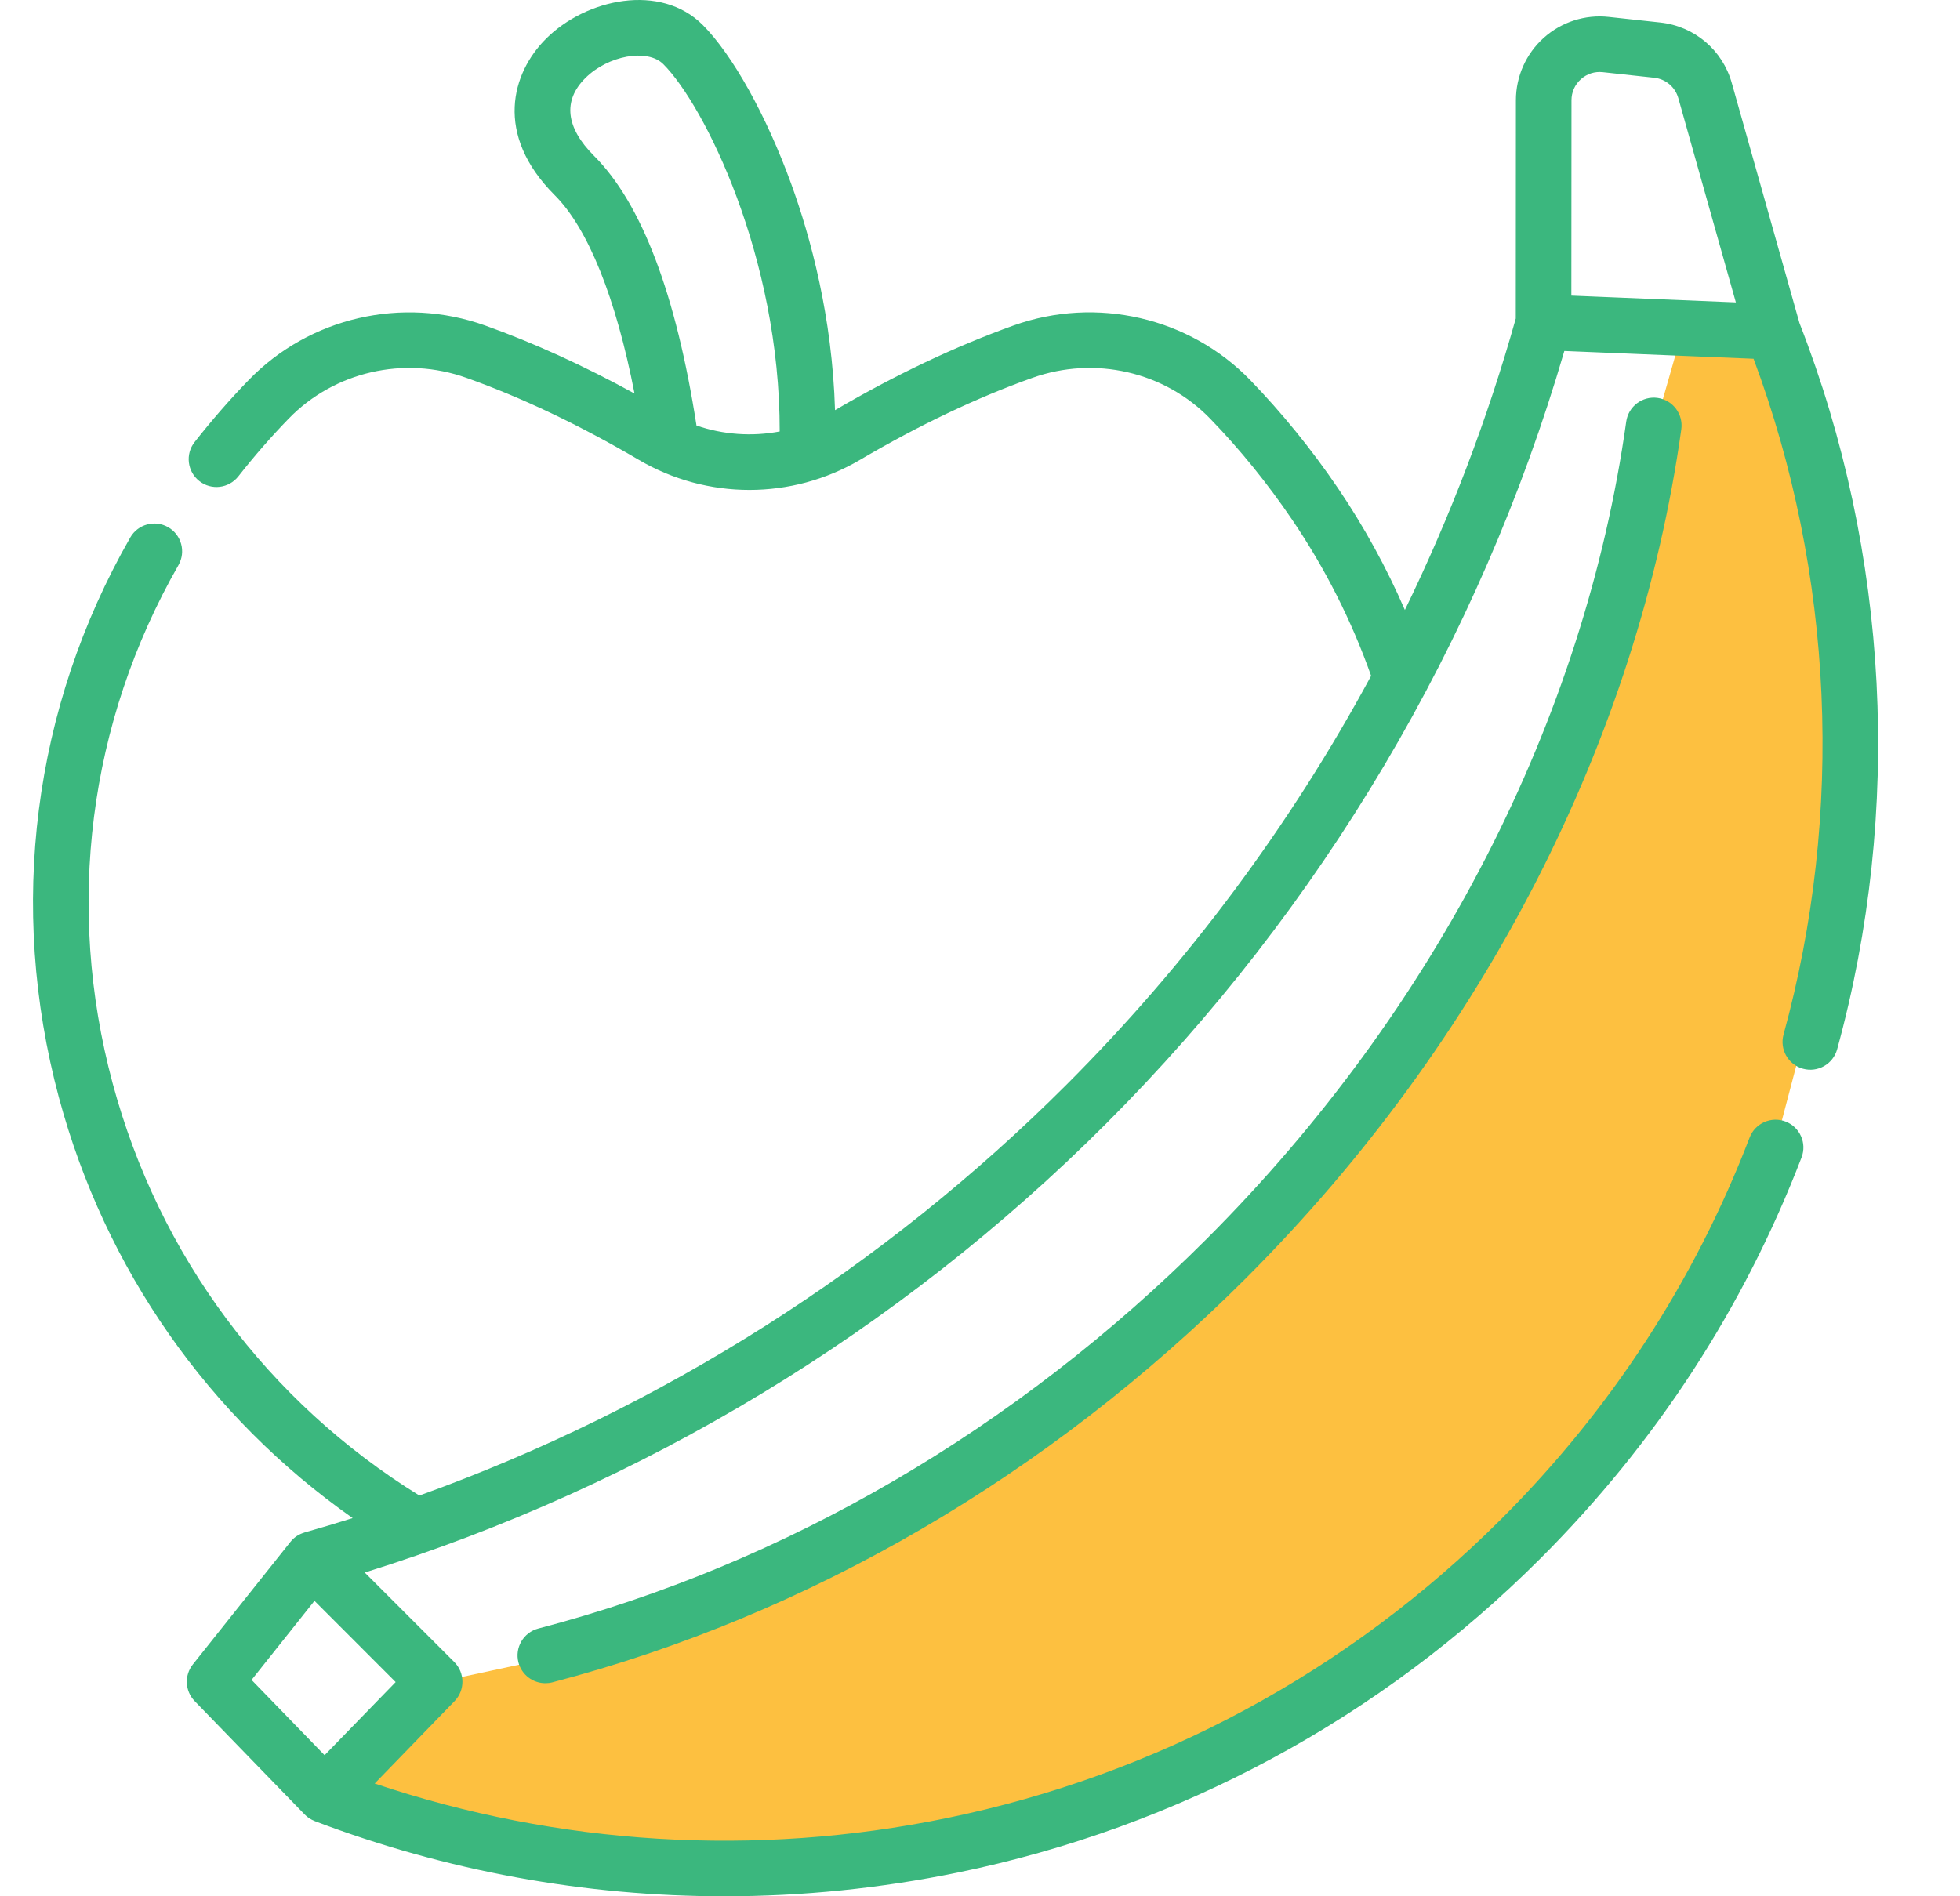 <svg width="31" height="30" viewBox="0 0 31 30" fill="none" xmlns="http://www.w3.org/2000/svg">
<g id="009-fruit 1" clip-path="url(#clip0_3374_4525)">
<g id="Group">
<path id="Vector 8" d="M9.489 26.062L6.864 26.625L6.301 27L5.739 27.75L5.364 28.312L6.489 28.688C7.051 28.875 7.801 29.062 8.176 29.25C8.476 29.4 11.426 29.438 12.864 29.438C19.164 29.288 23.989 24.875 25.614 22.688L27.864 18.938L28.801 15.375L29.176 10.312C28.864 9 28.239 6.338 28.239 6.188C28.239 6.037 27.864 5.5 27.676 5.25L26.551 5.438L26.176 6.75V7.125C26.114 7.5 25.989 8.287 25.989 8.438C25.989 8.588 25.489 9.875 25.239 10.5L24.301 13.125L22.426 16.312L19.614 19.875L16.989 22.312L13.051 24.562L9.489 26.062Z" fill="#FDC040"/>
<path id="Vector" d="M28.461 5.111L27.391 1.315C27.244 0.79 26.799 0.414 26.257 0.356L25.444 0.268C25.07 0.227 24.696 0.348 24.416 0.599C24.136 0.85 23.976 1.21 23.976 1.586L23.974 5.039C23.528 6.627 22.94 8.17 22.22 9.65C21.93 8.982 21.578 8.338 21.165 7.728C20.744 7.108 20.276 6.532 19.774 6.013C18.812 5.02 17.343 4.681 16.032 5.149C15.117 5.477 14.166 5.927 13.207 6.489C13.163 5.009 12.819 3.748 12.514 2.909C12.123 1.831 11.587 0.868 11.114 0.394C10.448 -0.271 9.273 -0.024 8.634 0.615C8.096 1.153 7.81 2.123 8.773 3.087C9.303 3.616 9.742 4.716 10.036 6.226C9.234 5.786 8.442 5.424 7.674 5.15C6.364 4.681 4.895 5.02 3.933 6.013C3.635 6.32 3.348 6.65 3.078 6.994C2.928 7.185 2.962 7.461 3.153 7.611C3.344 7.761 3.62 7.727 3.77 7.536C4.021 7.216 4.288 6.91 4.564 6.625C5.287 5.879 6.391 5.625 7.378 5.978C8.257 6.291 9.173 6.728 10.102 7.274C11.182 7.91 12.524 7.91 13.604 7.274C14.533 6.728 15.449 6.291 16.328 5.978C17.315 5.625 18.42 5.879 19.142 6.625C19.609 7.107 20.045 7.644 20.437 8.222C20.961 8.994 21.379 9.825 21.686 10.692C20.409 13.057 18.787 15.241 16.869 17.159C13.97 20.058 10.461 22.282 6.633 23.66C4.235 22.176 2.515 19.867 1.781 17.136C1.03 14.34 1.4 11.429 2.823 8.94C2.943 8.729 2.87 8.461 2.659 8.34C2.449 8.22 2.18 8.293 2.06 8.504C0.521 11.195 0.121 14.342 0.932 17.364C1.663 20.082 3.298 22.413 5.578 24.017C5.327 24.096 5.075 24.171 4.821 24.243C4.82 24.243 4.819 24.244 4.818 24.244C4.818 24.244 4.817 24.244 4.817 24.244C4.817 24.244 4.816 24.245 4.816 24.245C4.729 24.27 4.65 24.321 4.593 24.394L3.05 26.332C2.913 26.505 2.925 26.753 3.079 26.912L4.819 28.706C4.863 28.752 4.917 28.786 4.975 28.809C4.976 28.809 4.977 28.81 4.979 28.811C7.06 29.601 9.253 30 11.457 30C12.689 30 13.925 29.875 15.146 29.625C18.643 28.908 21.831 27.189 24.366 24.654C26.188 22.832 27.577 20.698 28.494 18.311C28.581 18.084 28.468 17.83 28.241 17.743C28.015 17.656 27.76 17.769 27.673 17.995C26.801 20.267 25.479 22.298 23.744 24.032C21.331 26.445 18.297 28.081 14.97 28.764C11.947 29.384 8.834 29.193 5.926 28.216L7.19 26.912C7.357 26.74 7.355 26.465 7.186 26.295L5.769 24.878C10.169 23.506 14.209 21.063 17.491 17.78C20.9 14.371 23.402 10.15 24.742 5.553L27.735 5.676C29.003 9.075 29.172 12.86 28.209 16.367C28.145 16.602 28.282 16.843 28.517 16.908C28.751 16.972 28.993 16.834 29.057 16.6C30.093 12.827 29.881 8.748 28.461 5.111ZM11.016 6.732C10.693 4.653 10.148 3.218 9.395 2.465C8.948 2.018 8.9 1.593 9.256 1.237C9.617 0.876 10.241 0.764 10.492 1.016C11.138 1.662 12.337 4.065 12.332 6.826C11.895 6.909 11.441 6.878 11.016 6.732ZM5.134 27.768L3.979 26.577L4.974 25.326L6.258 26.611L5.134 27.768ZM25.003 1.254C25.099 1.168 25.222 1.128 25.35 1.142L26.163 1.23C26.345 1.25 26.495 1.376 26.545 1.553L27.455 4.784L24.853 4.677L24.855 1.586C24.855 1.458 24.908 1.34 25.003 1.254Z" fill="#3BB77E"/>
<path id="Vector_2" d="M25.721 6.67C25.06 11.389 22.703 15.981 19.084 19.601C16.071 22.613 12.417 24.744 8.514 25.764C8.279 25.826 8.139 26.066 8.2 26.301C8.252 26.498 8.43 26.629 8.625 26.629C8.662 26.629 8.699 26.625 8.737 26.615C12.79 25.555 16.583 23.345 19.706 20.222C23.459 16.468 25.905 11.699 26.592 6.792C26.625 6.551 26.458 6.329 26.217 6.295C25.977 6.262 25.755 6.429 25.721 6.67Z" fill="#3BB77E"/>
</g>
</g>
<defs>
<clipPath id="clip0_3374_4525">
<rect width="30" height="30" fill="white" transform="translate(0.114)"/>
</clipPath>
</defs>
</svg>
